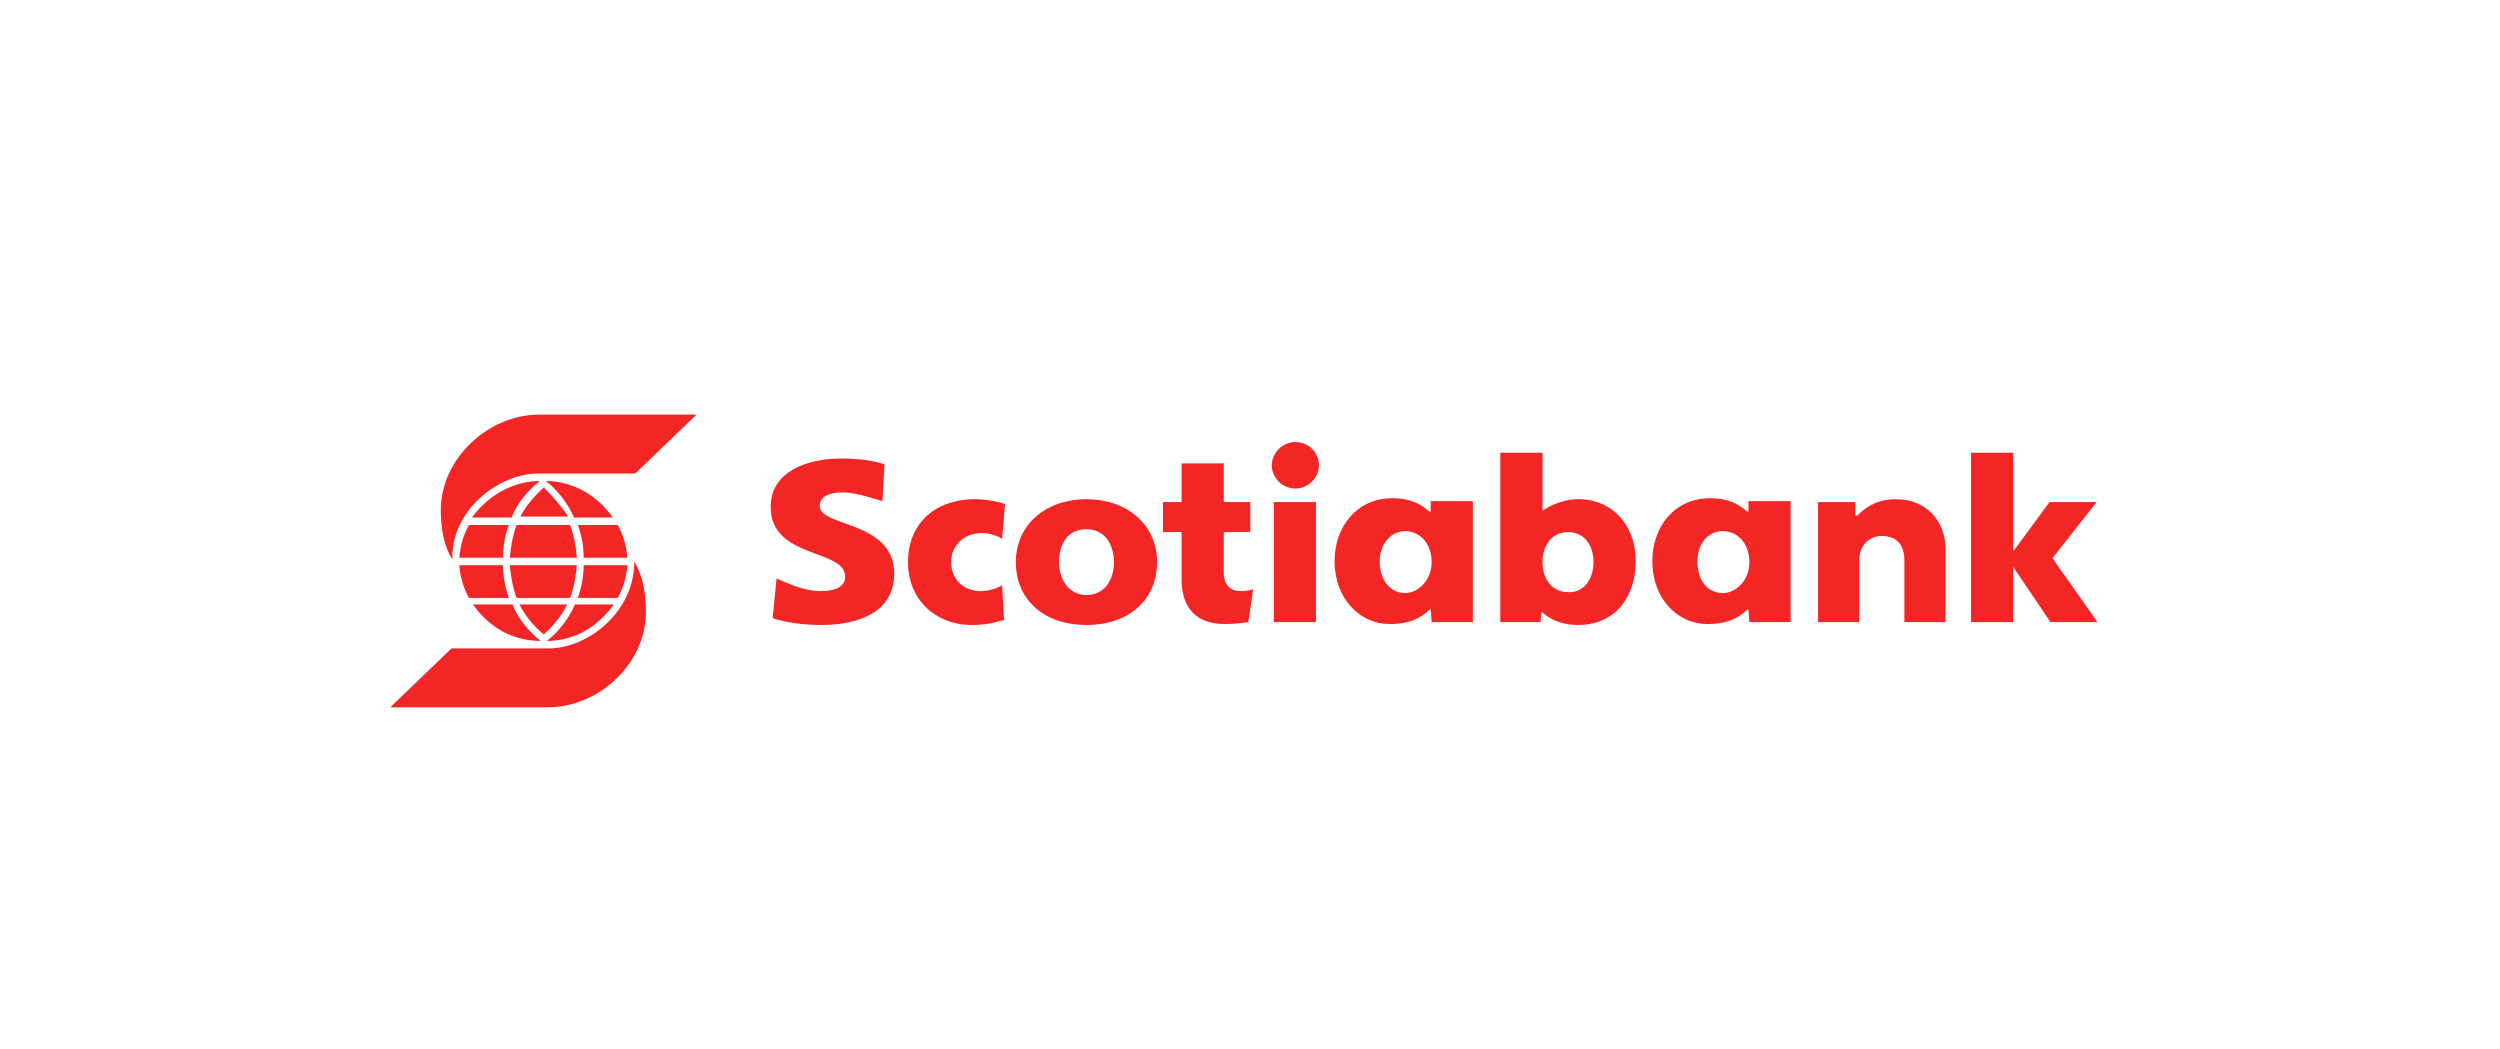 <?xml version="1.0" encoding="UTF-8"?>
<svg width="205px" height="86px" viewBox="0 0 205 86" version="1.1" xmlns="http://www.w3.org/2000/svg" xmlns:xlink="http://www.w3.org/1999/xlink">
    <title>Group 12</title>
    <g id="Page-Carreras-y-Payments" stroke="none" stroke-width="1" fill="none" fill-rule="evenodd">
        <g id="Landing-Carreras" transform="translate(-253, -2217)">
            <g id="Group-12" transform="translate(253, 2217.563)">
                <rect id="Rectangle-Copy-7" x="0" y="0" width="205" height="85" rx="10"></rect>
                <g id="Group-Copy-4" transform="translate(32, 33.437)" fill="#F32525">
                    <path d="M5.101,11.885 C4.304,10.658 4.145,9.048 4.145,7.821 C4.145,3.604 8.051,0 12.196,0 L25.109,0 L20.087,4.831 L12.116,4.831 C8.848,4.831 4.942,7.898 5.101,11.885 L5.101,11.885 Z M9.964,8.435 C10.283,7.438 11.319,6.134 12.275,5.444 C10.442,5.444 8.29,6.288 6.696,8.435 L9.964,8.435 L9.964,8.435 Z M12.594,5.981 C11.877,6.594 11.08,7.514 10.681,8.358 L14.587,8.358 C14.109,7.591 13.232,6.594 12.594,5.981 L12.594,5.981 Z M6.457,9.048 C5.978,9.891 5.739,10.812 5.659,11.732 L9.246,11.732 C9.246,10.812 9.406,9.891 9.725,9.048 L6.457,9.048 L6.457,9.048 Z M10.362,9.048 C10.043,9.891 9.884,10.812 9.804,11.732 L15.304,11.732 C15.225,10.812 15.065,9.891 14.746,9.048 L10.362,9.048 L10.362,9.048 Z M18.254,8.435 C16.739,6.288 14.587,5.444 12.754,5.444 C13.71,6.134 14.667,7.438 15.065,8.435 L18.254,8.435 L18.254,8.435 Z M15.384,9.048 C15.703,9.891 15.862,10.812 15.862,11.732 L19.449,11.732 C19.37,10.812 19.13,9.891 18.652,9.048 L15.384,9.048 L15.384,9.048 Z M6.775,15.565 C8.37,17.789 10.442,18.556 12.355,18.556 C11.399,17.866 10.362,16.562 10.043,15.565 L6.775,15.565 L6.775,15.565 Z M12.594,18.019 C13.312,17.406 14.109,16.409 14.507,15.565 L10.601,15.565 C11,16.409 11.797,17.406 12.594,18.019 L12.594,18.019 Z M9.725,15.029 C9.406,14.109 9.246,13.188 9.246,12.345 L5.659,12.345 C5.739,13.265 5.978,14.185 6.457,15.029 L9.725,15.029 L9.725,15.029 Z M14.746,15.029 C15.065,14.185 15.225,13.265 15.304,12.345 L9.804,12.345 C9.884,13.265 10.043,14.185 10.362,15.029 L14.746,15.029 L14.746,15.029 Z M15.145,15.565 C14.746,16.562 13.79,17.866 12.833,18.556 C14.667,18.556 16.739,17.789 18.333,15.565 L15.145,15.565 L15.145,15.565 Z M18.652,15.029 C19.13,14.185 19.37,13.265 19.449,12.345 L15.862,12.345 C15.862,13.188 15.703,14.109 15.384,15.029 L18.652,15.029 L18.652,15.029 Z M20.007,11.962 C20.087,16.102 16.261,19.169 12.993,19.169 L5.022,19.169 L0,24 L12.913,24 C17.058,24 20.964,20.473 20.964,16.179 C20.964,14.952 20.804,13.342 20.007,12.038 L20.007,11.962 L20.007,11.962 Z" id="Shape"></path>
                    <path d="M57.09,17.25 C53.712,17.25 51.3,15.266 51.3,12.091 C51.3,8.996 53.793,6.933 57.09,6.933 C60.387,6.933 62.88,8.996 62.88,12.091 C62.88,15.266 60.467,17.25 57.09,17.25 L57.09,17.25 Z M114.829,7.171 L114.829,17.012 L111.452,17.012 L111.372,15.98 L111.291,15.98 C110.889,16.298 110.165,17.171 107.994,17.171 C105.581,17.171 103.491,15.107 103.491,12.012 C103.491,9.155 105.34,6.853 108.235,6.853 C110.165,6.853 110.969,7.726 111.291,7.964 L111.372,7.964 L111.372,7.091 L114.829,7.091 L114.829,7.171 Z M88.774,7.171 L88.774,17.012 L85.397,17.012 L85.316,15.98 L85.236,15.98 C84.834,16.298 84.11,17.171 81.939,17.171 C79.526,17.171 77.435,15.107 77.435,12.012 C77.435,9.155 79.285,6.853 82.18,6.853 C84.11,6.853 84.914,7.726 85.236,7.964 L85.316,7.964 L85.316,7.091 L88.774,7.091 L88.774,7.171 Z M72.45,7.171 L75.908,7.171 L75.908,17.012 L72.45,17.012 L72.45,7.171 L72.45,7.171 Z M91.026,17.012 L91.026,3.123 L94.484,3.123 L94.484,7.885 L94.484,7.885 C94.725,7.726 95.851,6.933 97.459,6.933 C100.194,6.933 102.124,9.075 102.124,11.933 C102.124,15.504 99.952,17.25 97.459,17.25 C95.529,17.25 94.645,16.377 94.403,16.139 L94.403,16.139 L94.323,17.012 L91.026,17.012 L91.026,17.012 Z M57.09,14.79 C58.537,14.79 59.342,13.599 59.342,12.091 C59.342,10.583 58.537,9.393 57.09,9.393 C55.562,9.393 54.838,10.583 54.838,12.091 C54.838,13.52 55.642,14.79 57.09,14.79 L57.09,14.79 Z M70.761,14.313 C70.6,14.393 70.118,14.472 69.796,14.472 C69.072,14.472 68.348,14.155 68.348,12.964 L68.348,9.631 L70.52,9.631 L70.52,7.171 L68.348,7.171 L68.348,3.996 L64.89,3.996 L64.89,7.171 L63.362,7.171 L63.362,9.631 L64.89,9.631 L64.89,13.52 C64.89,15.663 65.936,17.171 68.429,17.171 C69.153,17.171 69.876,17.091 70.359,17.012 L70.761,14.313 L70.761,14.313 Z M31.356,16.694 C32.321,17.012 33.769,17.25 35.377,17.25 C38.353,17.25 41.328,16.218 41.328,13.044 C41.328,8.679 35.217,9.234 35.217,7.488 C35.217,6.615 36.182,6.377 37.066,6.377 C38.353,6.377 39.961,7.012 40.363,7.091 L40.524,4.075 C39.639,3.758 38.272,3.599 36.986,3.599 C34.091,3.599 31.196,4.71 31.196,7.567 C31.196,11.853 37.307,10.98 37.307,13.282 C37.307,14.155 36.423,14.472 35.297,14.472 C33.769,14.472 32.321,13.679 31.678,13.44 L31.356,16.694 L31.356,16.694 Z M107.19,12.012 C107.19,13.679 108.074,14.631 109.281,14.631 C110.326,14.631 111.452,13.599 111.452,12.091 C111.452,10.583 110.487,9.552 109.281,9.552 C107.994,9.552 107.19,10.663 107.19,12.012 L107.19,12.012 Z M81.135,12.012 C81.135,13.599 82.019,14.631 83.226,14.631 C84.271,14.631 85.397,13.599 85.397,12.091 C85.397,10.583 84.432,9.552 83.226,9.552 C82.019,9.552 81.135,10.663 81.135,12.012 L81.135,12.012 Z M50.415,7.329 C50.174,7.25 49.209,6.933 47.922,6.933 C44.786,6.933 42.454,8.837 42.454,12.091 C42.454,15.028 44.545,17.25 47.762,17.25 C49.129,17.25 50.174,16.853 50.335,16.853 L50.174,13.996 C49.933,14.155 49.209,14.472 48.405,14.472 C47.038,14.472 45.992,13.52 45.992,12.091 C45.992,10.663 47.118,9.71 48.485,9.71 C49.29,9.71 49.933,10.028 50.174,10.187 L50.415,7.329 L50.415,7.329 Z M129.626,17.012 L133.084,17.012 L133.084,12.488 L133.084,12.488 L136.14,17.012 L140,17.012 L136.301,11.774 L139.92,7.171 L136.06,7.171 L133.084,11.218 L133.084,11.218 L133.084,3.123 L129.626,3.123 L129.626,17.012 L129.626,17.012 Z M117.081,17.012 L120.459,17.012 L120.459,11.933 C120.459,10.742 121.263,9.948 122.308,9.948 C123.514,9.948 124.158,10.663 124.158,11.933 L124.158,17.012 L127.535,17.012 L127.535,11.06 C127.535,8.837 126.088,6.933 123.434,6.933 C121.665,6.933 120.7,7.885 120.298,8.282 L120.137,8.282 L120.137,7.171 L117.081,7.171 L117.081,17.012 L117.081,17.012 Z M74.219,2.25 C73.173,2.25 72.289,3.123 72.289,4.155 C72.289,5.187 73.173,6.06 74.219,6.06 C75.264,6.06 76.149,5.187 76.149,4.155 C76.149,3.044 75.264,2.25 74.219,2.25 L74.219,2.25 Z M98.666,12.091 C98.666,10.742 97.942,9.631 96.575,9.631 C95.369,9.631 94.484,10.583 94.484,12.091 C94.484,13.52 95.288,14.552 96.575,14.552 C97.781,14.631 98.666,13.599 98.666,12.091 L98.666,12.091 Z" id="Shape"></path>
                </g>
            </g>
        </g>
    </g>
</svg>